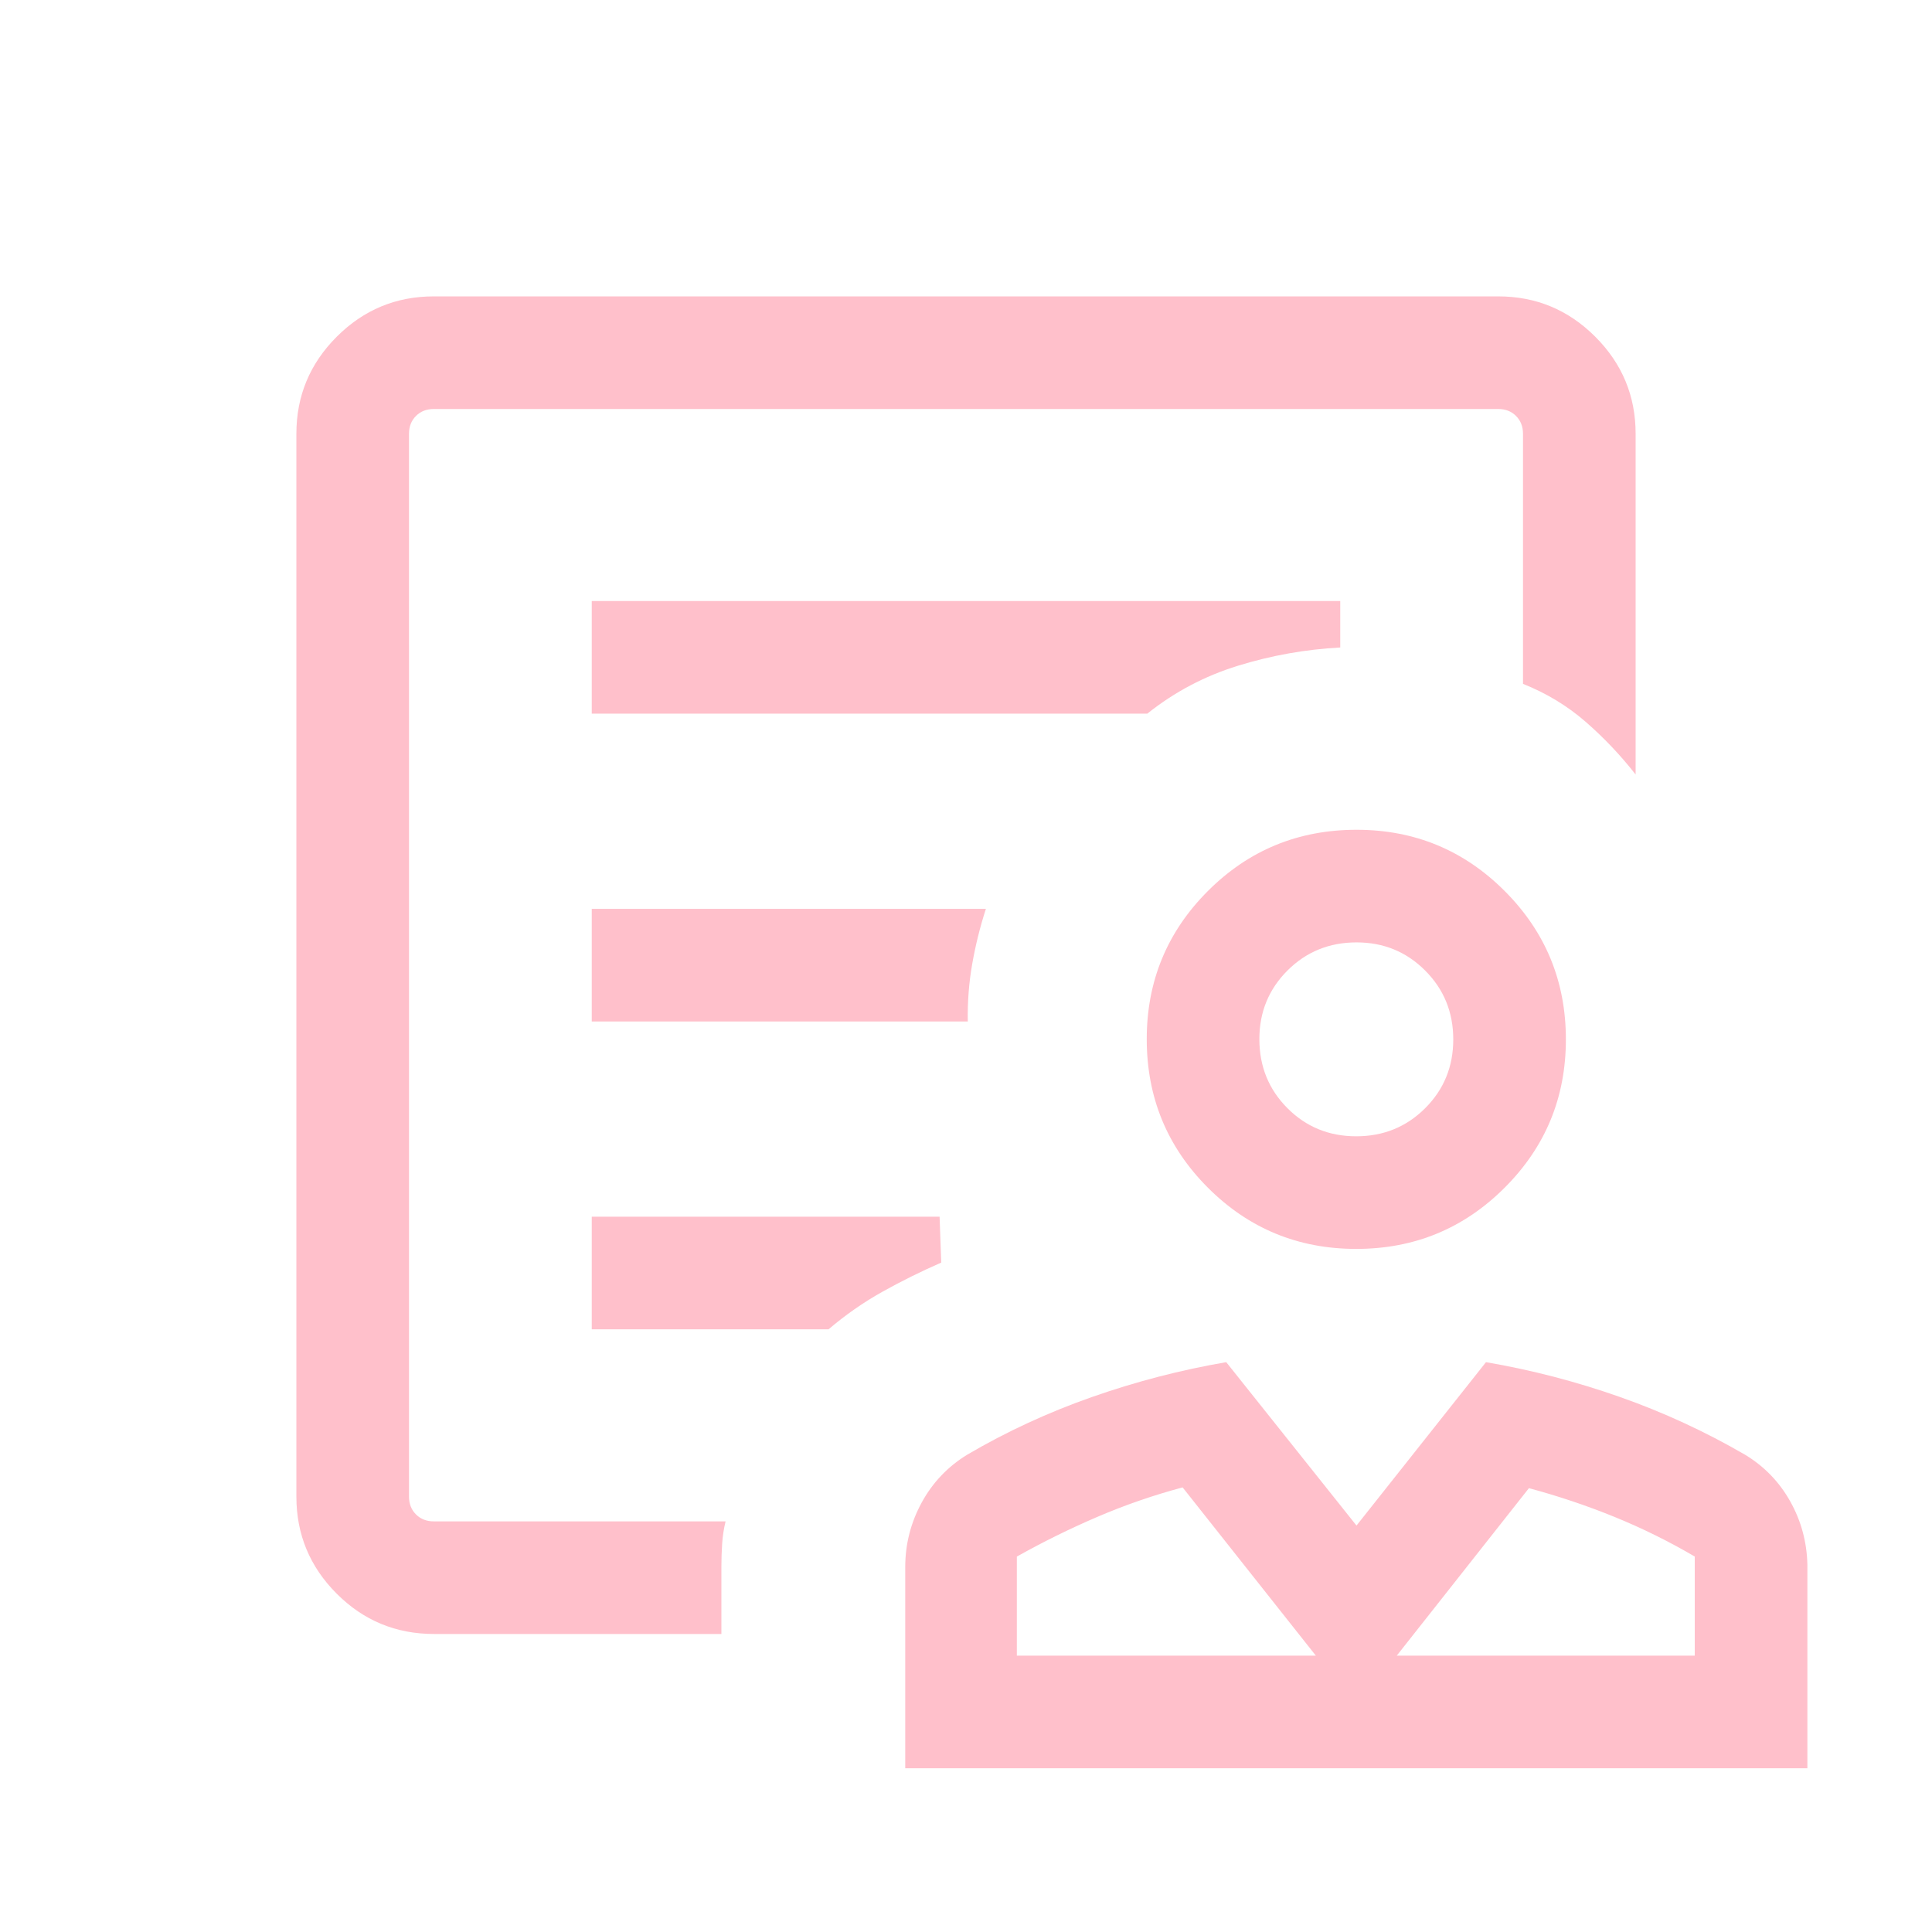 <svg xmlns="http://www.w3.org/2000/svg" height="35px" viewBox="0 -960 960 960" width="35px" fill="pink"><path d="M673.91-339.42q-43.29 0-73.7-30.41-30.4-30.41-30.4-73.85 0-43.2 30.41-73.61 30.41-30.4 73.85-30.4 43.2 0 73.6 30.43 30.41 30.44 30.41 73.73 0 43.3-30.44 73.7-30.43 30.41-73.73 30.41Zm-.01-55.96q20.25 0 34.24-13.94 13.98-13.94 13.98-34.19 0-20.26-13.97-34.24-13.96-13.98-34.07-13.98-20.35 0-34.33 13.96-13.98 13.97-13.98 34.07 0 20.35 13.94 34.34 13.93 13.98 34.19 13.98ZM449.81-81.35v-100q0-16.98 8.12-31.94 8.13-14.96 22.67-23.88 29.31-17.2 62.04-28.68 32.72-11.48 66.67-17.3l64.73 81.19 64.34-81.19q33.94 5.82 66.47 17.27 32.53 11.44 62.46 28.84 14.23 8.7 22.3 23.16 8.08 14.46 8.47 31.36v101.17H449.81Zm55.46-55.96h148.58l-66.21-83.61q-21.91 5.86-42.49 14.7-20.57 8.83-39.88 19.68v49.23Zm188.77 0h148.08v-49.25q-19.34-11.34-39.94-19.72-20.6-8.38-42.46-14.26l-65.68 83.23Zm-40.19 0Zm40.19 0Zm-478.32-10.77q-28.44 0-48.44-20.05-20.01-20.06-20.01-48.22v-528.11q0-28.16 20.05-48.22 20.06-20.05 48.22-20.05h528.92q28.16 0 48.22 20.05 20.05 20.06 20.05 48.22v169.31q-11.23-14.35-24.87-26.22-13.63-11.86-31.09-18.82v-124.27q0-5.39-3.46-8.85t-8.85-3.46H215.54q-5.39 0-8.85 3.46t-3.46 8.85v528.11q0 5.39 3.46 8.85t8.85 3.46h145q-1.35 5.54-1.71 11.17-.37 5.64-.37 11.2v33.59H215.72Zm78.32-457.31h276.04q20.23-16.15 45.09-23.82 24.87-7.67 50.79-9.06v-23.08H294.04v55.96Zm0 152.97h186.84q-.23-14.7 2.2-28.54 2.42-13.85 6.8-27.42H294.04v55.96Zm0 152.96h117.65q12.59-10.74 26.72-18.64 14.13-7.9 29.28-14.52l-.81-22.8H294.04v55.96Zm-90.81 95.42v-552.73V-620.5v-18.54 435Zm470.81-239.61Z"/></svg>